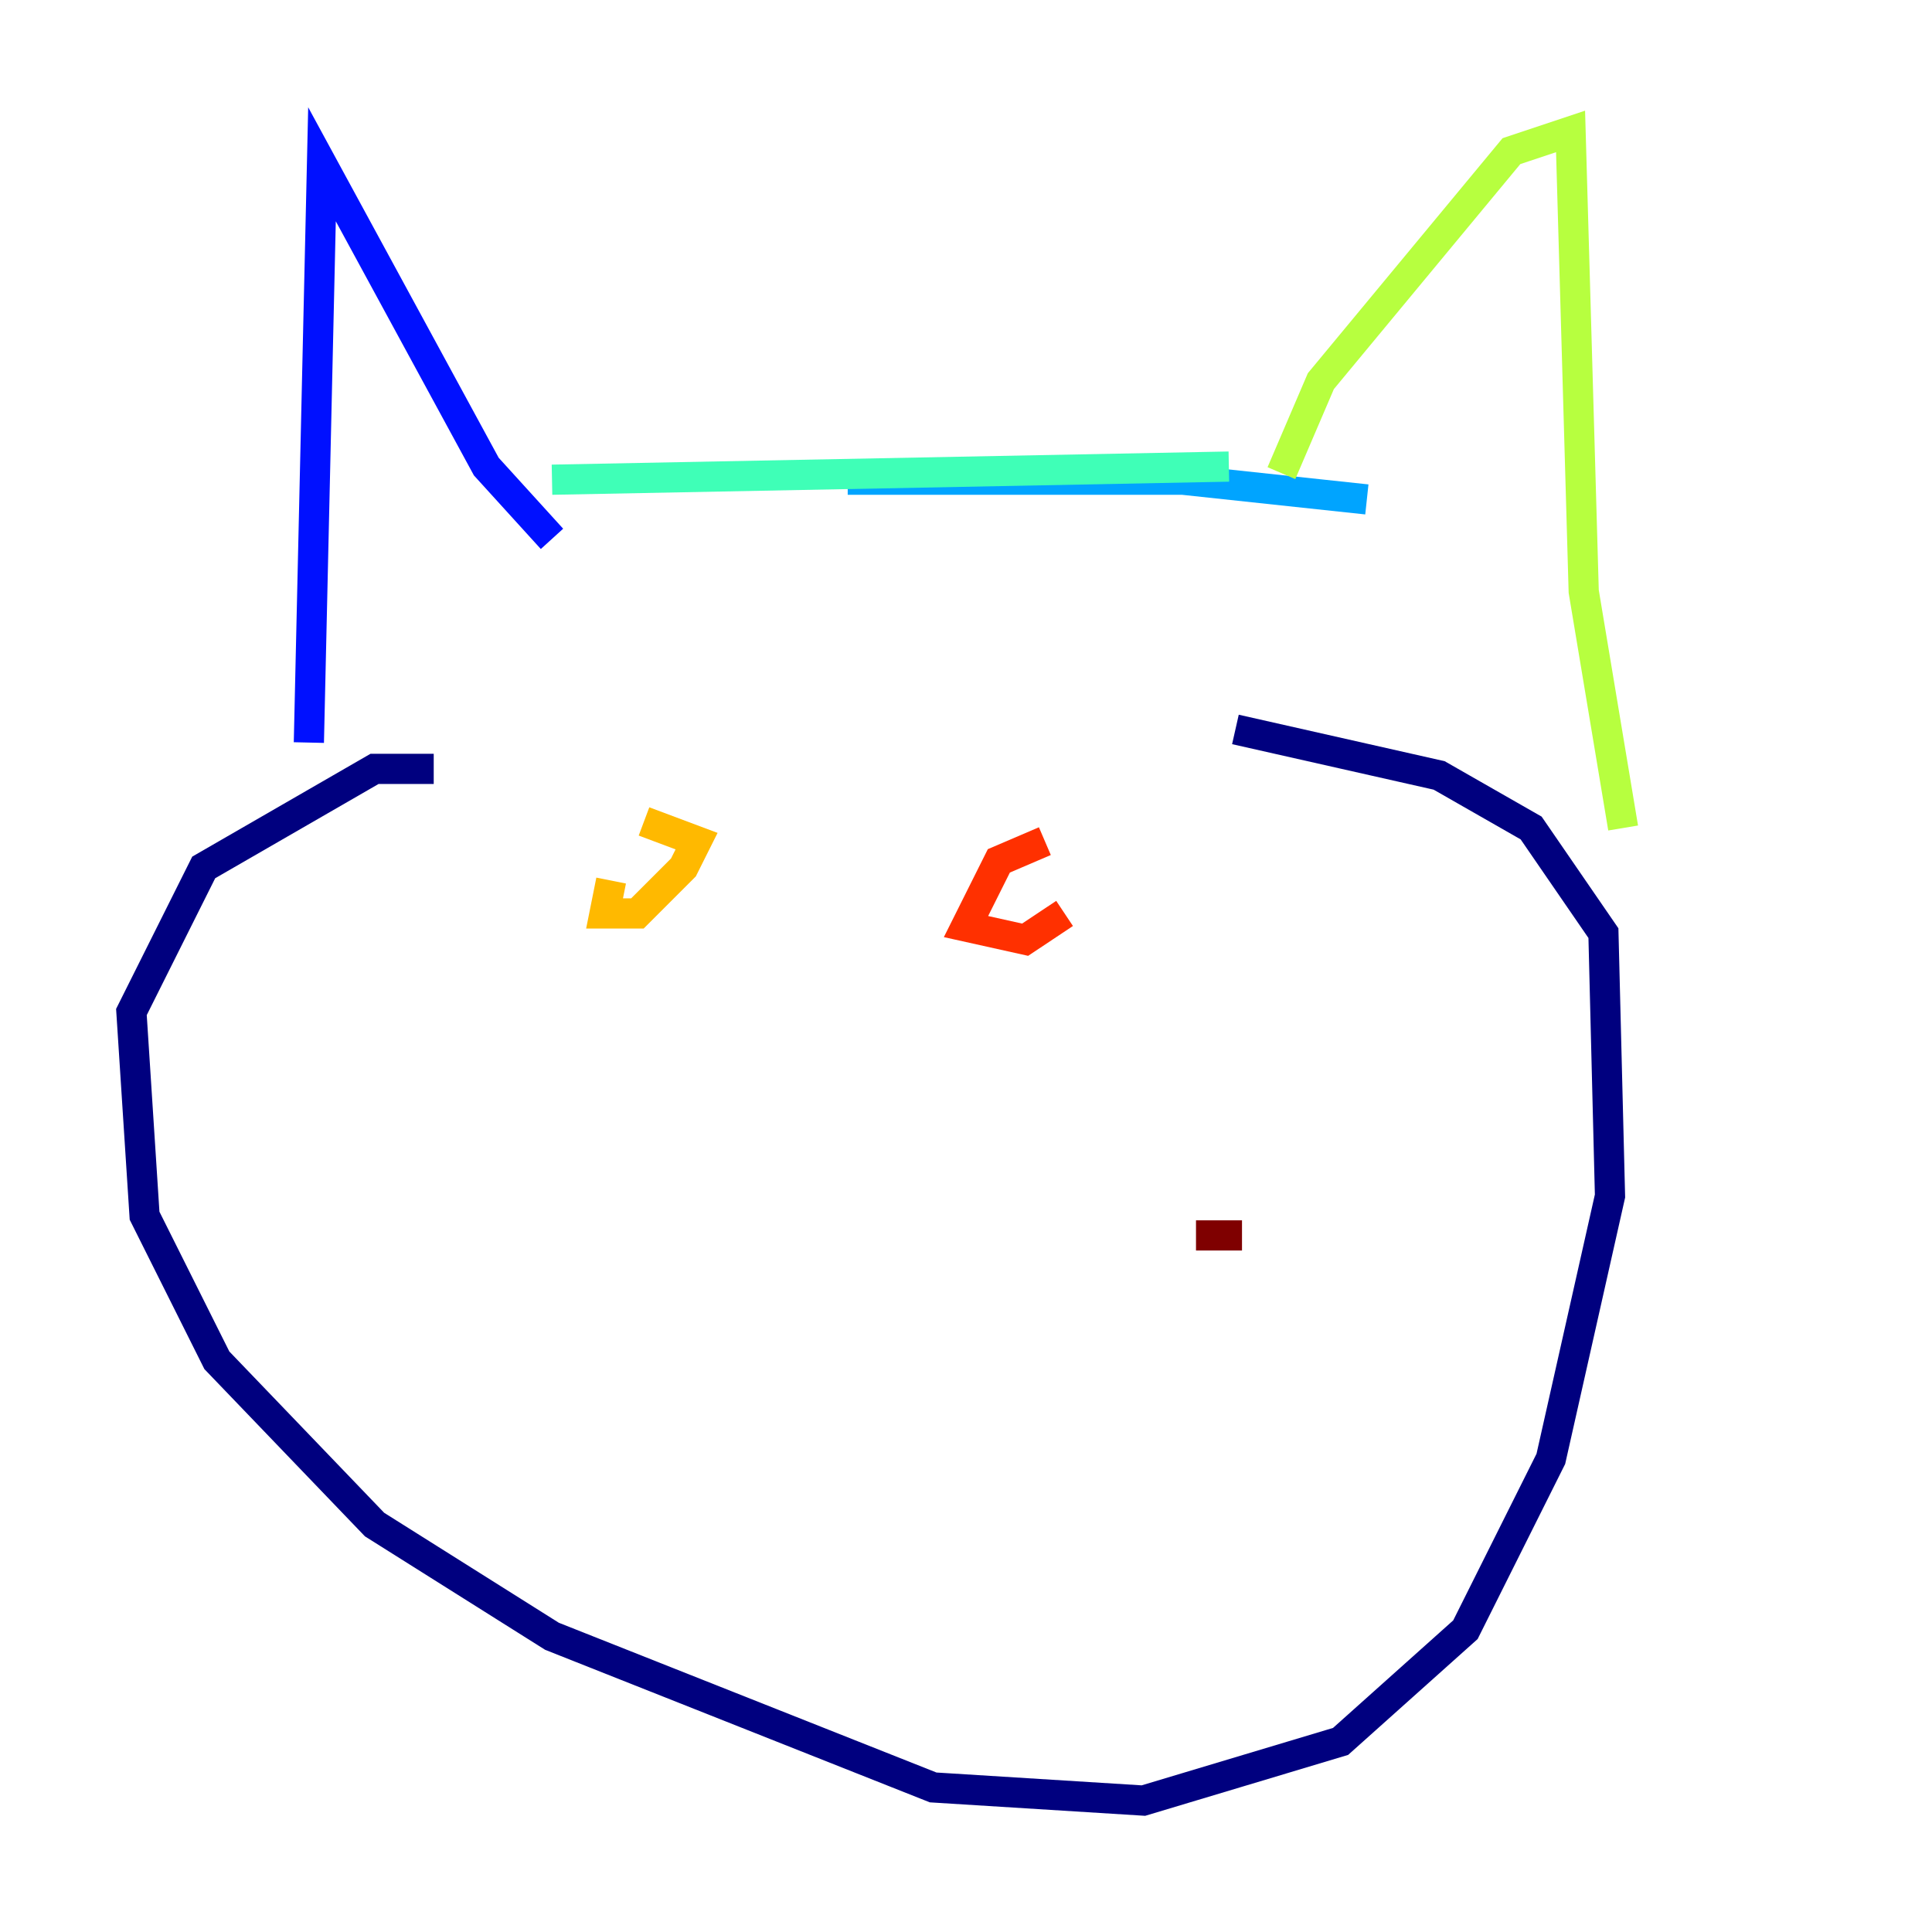 <?xml version="1.0" encoding="utf-8" ?>
<svg baseProfile="tiny" height="128" version="1.2" viewBox="0,0,128,128" width="128" xmlns="http://www.w3.org/2000/svg" xmlns:ev="http://www.w3.org/2001/xml-events" xmlns:xlink="http://www.w3.org/1999/xlink"><defs /><polyline fill="none" points="28.735,50.939 24.816,50.939 13.497,57.469 8.707,67.048 9.578,80.544 14.367,90.122 24.816,101.007 36.571,108.408 61.823,118.422 75.755,119.293 88.816,115.374 97.088,107.973 102.748,96.653 106.667,79.238 106.231,61.823 101.442,54.857 95.347,51.374 81.85,48.327" stroke="#00007f" stroke-width="2" /><polyline fill="none" points="20.463,49.197 21.333,10.884 32.218,30.912 36.571,35.701" stroke="#0010ff" stroke-width="2" /><polyline fill="none" points="56.163,31.782 78.367,31.782 90.558,33.088" stroke="#00a4ff" stroke-width="2" /><polyline fill="none" points="36.571,31.782 81.415,30.912" stroke="#3fffb7" stroke-width="2" /><polyline fill="none" points="84.898,31.347 87.51,25.252 100.136,10.014 104.054,8.707 104.925,39.184 107.537,54.857" stroke="#b7ff3f" stroke-width="2" /><polyline fill="none" points="40.49,58.34 40.054,60.517 42.231,60.517 45.279,57.469 46.15,55.728 42.667,54.422" stroke="#ffb900" stroke-width="2" /><polyline fill="none" points="69.225,55.728 66.177,57.034 64.0,61.388 67.918,62.258 70.531,60.517" stroke="#ff3000" stroke-width="2" /><polyline fill="none" points="79.238,81.85 82.286,81.85" stroke="#7f0000" stroke-width="2" /></svg>